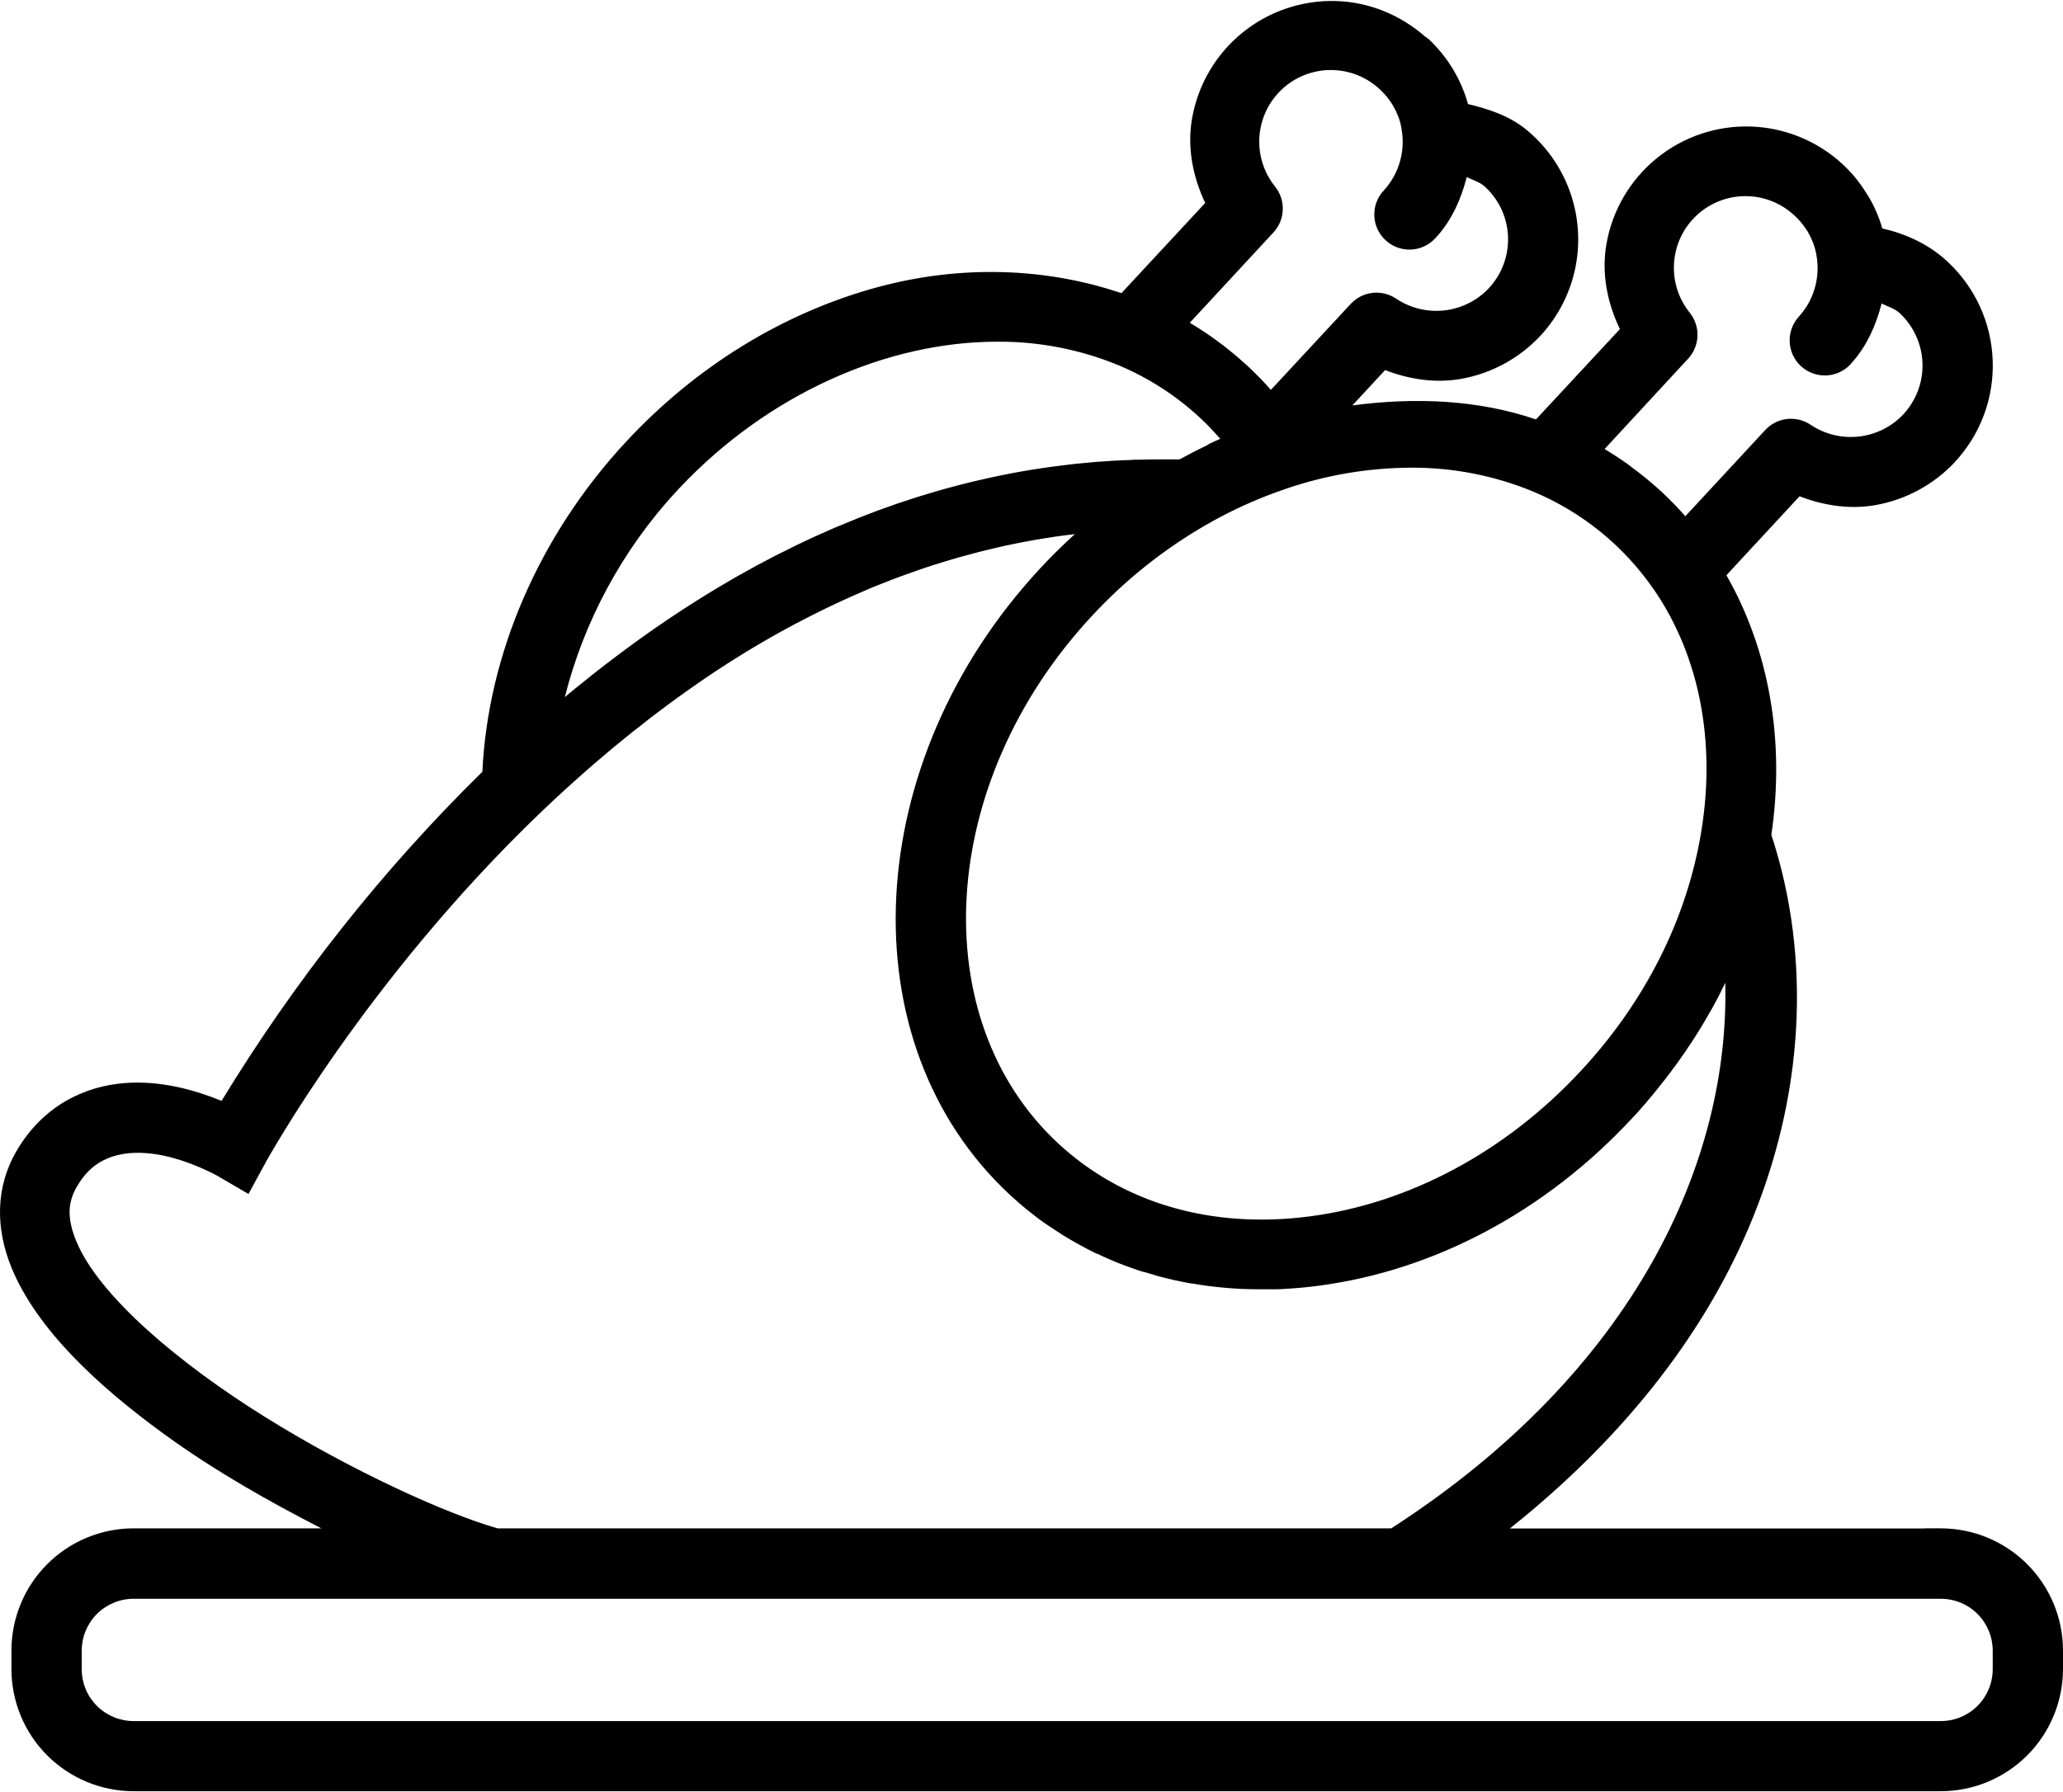 <svg viewBox="0 0 900 782" xmlns="http://www.w3.org/2000/svg">
<path d="M582.901 0.452C568.059 0.004 553.555 4.899 542.026 14.256C530.497 23.613 522.707 36.801 520.091 51.417C517.815 64.138 520.296 76.963 525.783 88.56L489.232 127.92C456.504 116.836 419.454 115.429 383.015 125.259H382.996C341.649 136.489 303.542 159.899 272.806 193.095C235.196 233.689 212.831 285.519 210.439 336.751C166.68 379.708 128.579 427.998 96.665 480.35C84.505 475.419 69.964 471.428 54.625 472.571C36.988 473.885 18.775 482.397 7.19 502.248C-1.72 517.531 -2.255 535.418 5.065 553.231V553.25C15.991 579.703 42.087 604.431 72.494 626.408C94.197 642.094 117.638 655.297 140.201 666.877H58.266C44.14 666.889 30.595 672.503 20.606 682.492C10.617 692.481 5.002 706.044 4.991 720.17V728.301C5.008 742.425 10.617 755.977 20.606 765.961C30.594 775.946 44.143 781.565 58.266 781.576H846.725C860.845 781.56 874.383 775.945 884.367 765.961C894.351 755.978 899.984 742.421 900 728.301V720.17C899.989 706.048 894.37 692.499 884.385 682.51C874.4 672.521 860.848 666.895 846.725 666.877L839.629 666.858V666.932H658.684C705.888 629.372 742.072 584.865 763.016 535.399C787.064 478.753 790.473 418.177 772.772 364.302C778.791 323.261 771.833 283.703 753.166 250.99L785.079 216.545C795.72 220.648 807.141 222.398 818.434 220.352C831.598 217.968 843.656 211.409 852.805 201.651V201.632L852.824 201.613C858.365 195.648 862.686 188.66 865.519 181.027C868.35 173.395 869.635 165.271 869.325 157.134C869.016 148.999 867.113 141.007 863.708 133.611C860.303 126.215 855.478 119.567 849.497 114.041C841.561 106.665 831.668 102.085 821.169 99.665C820.822 98.459 820.441 97.219 819.931 95.84L819.912 95.766L819.672 95.137L819.653 95.082C819.114 93.652 818.497 92.186 817.787 90.703L817.399 89.89L817.38 89.817C816.686 88.407 815.916 86.989 815.071 85.622L815.052 85.585L814.793 85.178L814.479 84.716L814.35 84.513C813.542 83.215 812.726 81.95 811.837 80.706L811.781 80.632L811.375 80.097L811.264 79.949C810.252 78.554 809.177 77.194 808.03 75.902L807.957 75.828L807.698 75.569L807.605 75.458C806.382 74.103 805.164 72.863 803.928 71.707L803.909 71.689H803.89C792.958 61.554 778.728 55.694 763.829 55.205C748.929 54.717 734.36 59.632 722.787 69.028C711.215 78.425 703.416 91.691 700.834 106.374C698.587 119.149 701.124 131.999 706.692 143.609L670.085 183.006C645.09 174.507 617.767 173.22 589.979 176.908L604.263 161.478C614.899 165.578 626.311 167.33 637.599 165.284C650.764 162.899 662.822 156.328 671.97 146.565L671.989 146.546C679.675 138.263 684.949 128.029 687.234 116.962C689.519 105.894 688.718 94.406 684.942 83.755C681.166 73.105 674.562 63.691 665.816 56.536C658.533 50.578 649.536 47.57 640.426 45.411C640.433 45.443 640.398 45.262 640.407 45.301C639.994 43.854 639.534 42.415 639.003 40.94L638.671 40.053L638.634 39.96C638.1 38.598 637.517 37.182 636.841 35.747L636.823 35.729L636.416 34.86L636.397 34.805C635.708 33.404 634.941 31.99 634.107 30.591L634.143 30.628L633.737 29.945L633.644 29.815L633.515 29.612C632.678 28.261 631.816 26.978 630.965 25.787L630.891 25.676L630.466 25.14L630.374 25.011C629.301 23.564 628.225 22.278 627.232 21.149L627.213 21.112L626.825 20.705H626.844C625.574 19.295 624.298 17.999 622.982 16.788L624.497 18.783C623.869 17.556 622.836 16.633 621.726 15.956C610.93 6.498 597.276 0.886 582.901 0.452ZM582.476 14.626C593.91 14.971 604.845 19.41 613.281 27.136C613.287 27.142 613.293 27.149 613.3 27.154L613.374 27.228C614.34 28.117 615.281 29.08 616.293 30.203L616.644 30.591C617.449 31.509 618.253 32.489 619.047 33.566L619.083 33.622L619.472 34.102C620.188 35.109 620.897 36.165 621.56 37.244L621.615 37.355L621.689 37.447L621.911 37.835L621.93 37.854C622.543 38.881 623.127 39.971 623.667 41.069L623.981 41.771C624.497 42.864 624.981 44.006 625.422 45.134L625.663 45.781C626.103 47.006 626.464 48.123 626.771 49.2L626.79 49.255L626.809 49.292V49.311L626.902 49.662C627.097 50.41 627.271 51.091 627.419 51.75L628.491 56.536L633.333 57.22C641.956 58.446 650.078 62.016 656.819 67.531C663.56 73.046 668.673 80.295 671.584 88.504C674.495 96.714 675.101 105.567 673.34 114.098C671.581 122.614 667.514 130.484 661.605 136.864C654.54 144.404 645.238 149.472 635.07 151.314C624.903 153.156 614.414 151.684 605.152 147.101L600.403 144.736L553.393 195.534L548.699 189.011L547.184 187.127L547.11 187.034C546.195 185.871 545.261 184.721 544.301 183.597L544.282 183.578C543.775 182.979 543.232 182.346 542.675 181.711L542.656 181.693C541.618 180.502 540.558 179.357 539.496 178.237L539.44 178.181C539.058 177.768 538.574 177.21 537.962 176.592L537.888 176.518C536.328 174.905 534.702 173.29 533.009 171.732V171.751C521.444 161.037 508.092 152.428 493.557 146.324H493.538H493.519C474.939 138.649 455.025 134.754 434.922 134.905H434.885C381.949 134.916 326.094 159.84 284.855 204.33L282.434 206.954L282.527 207.49C252.742 240.649 233.356 281.367 227.958 322.522L225.519 341.038L240.469 328.084L244.109 324.869H244.128C245.686 323.492 247.219 322.139 248.729 320.84L248.748 320.821C249.941 319.784 251.18 318.726 252.425 317.68L252.518 317.606L252.592 317.532C254.014 316.257 255.439 315.061 256.842 313.947L256.879 313.91L260.704 310.787L260.797 310.714C262.318 309.503 263.78 308.291 265.195 307.166L269.112 304.08L273.529 300.624H273.548C274.798 299.648 275.966 298.765 277.447 297.649V297.668C278.917 296.562 280.359 295.462 281.789 294.416L285.799 291.478L290.142 288.373L294.207 285.546V285.527C295.58 284.561 297.03 283.596 298.513 282.589L298.532 282.57L302.56 279.872L306.94 277.008L310.968 274.439L315.366 271.704L319.246 269.32L319.468 269.191C321.062 268.282 322.657 267.302 323.848 266.604H323.867C325.24 265.798 326.548 264.996 327.803 264.276L327.877 264.239L332.385 261.726L336.395 259.49L336.358 259.527C337.875 258.699 339.429 257.879 341.015 257.05C342.369 256.345 343.604 255.664 344.729 255.092L344.803 255.055C346.655 254.146 348.443 253.236 350.162 252.394H350.181L353.415 250.768L353.507 250.731C356.251 249.406 358.997 248.105 361.749 246.85L361.842 246.813L365.26 245.298H365.297C367.104 244.489 368.691 243.742 370.305 243.08L374.278 241.436H374.297C375.869 240.775 377.437 240.129 378.954 239.533L378.973 239.514L383.02 237.924C384.592 237.31 386.091 236.724 387.547 236.187L387.603 236.168L391.687 234.709L396.251 233.101L400.335 231.752C401.857 231.256 403.552 230.717 404.973 230.255C406.24 229.844 407.594 229.438 409.001 229.017L413.603 227.65L417.723 226.504L422.306 225.303L426.445 224.25L431.047 223.178L435.167 222.254L439.843 221.274L443.926 220.461L448.639 219.611L452.686 218.909L457.453 218.188L461.537 217.616H461.556C463.094 217.396 464.681 217.201 466.286 217.024H466.323L470.296 216.544L475.341 216.063L479.111 215.712C480.829 215.575 482.585 215.47 484.396 215.361C485.97 215.267 487.018 215.121 487.593 215.121H487.796H487.981C490.075 215.008 491.964 214.881 493.654 214.881H494.042L494.411 214.825C494.9 214.772 495.633 214.769 496.647 214.769H496.795H496.961C499.767 214.651 502.678 214.64 505.702 214.64H512.687H514.609H518.194L520.799 213.254L520.836 213.217C522.356 212.37 523.9 211.554 525.493 210.722L525.512 210.703L526.75 210.057L526.824 210.02C528.764 209.024 530.698 208.059 532.608 207.155L532.959 206.989L534.289 206.176C535.734 205.491 537.199 204.816 538.706 204.162L540.369 203.441L540.425 203.422C542.469 202.551 544.442 201.709 546.393 200.946L554.912 197.62L554.506 197.065L573.834 192.538C607.534 184.659 641.011 186.352 670.147 197.324L674.6 199.006L723.643 146.23L720.908 141.647C714.993 131.793 712.819 120.149 714.81 108.829C716.8 97.51 722.815 87.284 731.737 80.038C740.66 72.794 751.886 69.018 763.373 69.394C774.861 69.771 785.823 74.276 794.251 82.09C795.221 82.997 796.171 83.954 797.152 85.046L797.208 85.102L797.541 85.471C798.359 86.403 799.142 87.381 799.869 88.391L799.906 88.446L800.294 88.964C800.988 89.934 801.694 90.997 802.438 92.198L802.494 92.29L802.845 92.826L802.974 93.048L802.993 93.066C803.553 93.97 804.125 95 804.656 96.078L804.989 96.799V96.836C805.51 97.925 805.99 99.019 806.393 100.088L806.596 100.679L806.615 100.698C807.016 101.779 807.278 102.67 807.539 103.581V103.932L807.78 104.837C807.957 105.497 808.101 106.089 808.205 106.593L809.221 111.49L814.173 112.192C823.784 113.555 832.748 117.835 839.859 124.444V124.463C844.468 128.721 848.193 133.841 850.817 139.541C853.441 145.241 854.921 151.399 855.16 157.669C855.398 163.94 854.386 170.19 852.203 176.074H852.222C850.038 181.958 846.699 187.368 842.428 191.966C835.365 199.483 826.079 204.541 815.929 206.38H815.91C805.742 208.222 795.255 206.747 785.993 202.167L781.262 199.82L735.786 248.863L738.631 253.464C757.749 284.293 764.934 323.049 758.644 363.728L758.367 365.428L758.94 367.073C776.082 417.802 773.027 475.516 749.959 529.854C727.813 582.158 688.263 629.645 634.632 668.261L616.781 681.122H846.992C857.258 681.21 867.096 685.276 874.359 692.542C881.69 699.875 885.808 709.799 885.816 720.168V728.299C885.799 738.658 881.667 748.599 874.341 755.925C867.015 763.251 857.093 767.365 846.733 767.382H58.284H58.266C47.903 767.371 37.969 763.253 30.64 755.927C23.31 748.6 19.2 738.664 19.183 728.301V720.17C19.191 709.798 23.306 699.86 30.64 692.526C37.969 685.196 47.9 681.082 58.266 681.069H202.993L172.798 667.505C144.448 654.767 110.173 636.118 80.81 614.896C61.144 600.681 45.856 585.345 33.818 570.121V569.493C51.22 591.489 79.111 612.297 108.492 630.566C147.734 654.966 189.465 674.018 214.006 680.828L214.93 681.087H611.304L613.059 679.978C738.832 599.662 779.163 486.484 764.161 397.934L759.431 369.939L750.431 396.881C749.751 398.922 749.036 400.97 748.288 403.034C748.074 403.591 747.887 404.073 747.734 404.457L747.697 404.55L747.678 404.624C747.058 406.3 746.391 407.98 745.7 409.65L745.664 409.743L745.645 409.817C745.427 410.384 745.159 411.011 744.869 411.702C744.098 413.493 743.353 415.225 742.577 416.913L742.521 417.023L742.466 417.153C742.346 417.439 742.165 417.839 741.948 418.335C740.99 420.417 739.972 422.509 738.936 424.581L738.862 424.729L738.806 424.877C738.593 425.357 738.393 425.769 738.141 426.245L738.048 426.392L737.993 426.54C737.36 427.879 736.48 429.419 735.553 431.142H735.572L734.482 433.156C733.479 434.915 732.494 436.636 731.489 438.311L731.433 438.404L731.377 438.497C731.187 438.837 731.062 439.068 730.97 439.217L730.933 439.254L730.915 439.291C729.696 441.329 728.426 443.359 727.108 445.426V445.445L727.089 445.482C726.819 445.914 726.455 446.432 726.036 447.071C725.017 448.626 724.016 450.123 723.005 451.58L723.061 451.524L721.767 453.354L721.748 453.373C720.433 455.247 719.158 457.062 717.886 458.713L717.813 458.787L717.369 459.397C715.95 461.293 714.474 463.186 712.953 465.07V465.089L711.567 466.789L711.548 466.826C710.455 468.208 709.297 469.589 708.111 470.965L708.092 470.984L706.632 472.702C704.909 474.686 703.376 476.513 701.883 478.006L701.772 478.098L701.679 478.209C666.252 516.451 620.59 540.81 573.288 546.969H573.251H573.214C571.542 547.204 569.825 547.402 568.058 547.579L566.487 547.727L562.607 548.041L560.981 548.152C559.316 548.264 557.855 548.374 556.638 548.374H556.028H550.596H549.487C547.373 548.374 545.293 548.33 543.259 548.245H543.112H542.834C540.759 548.159 538.666 548.029 536.552 547.856H536.496L535.368 547.746H535.35C533.295 547.553 531.279 547.347 529.325 547.099L529.215 547.08L528.291 546.951H528.272C526.229 546.671 524.181 546.354 522.192 546.008L521.601 545.915H521.398C519.57 545.596 517.731 545.224 515.872 544.807L514.764 544.566L514.708 544.548C512.776 544.103 510.898 543.653 509.072 543.162L508.942 543.125L508.055 542.866H508.036C506.058 542.301 504.116 541.722 502.179 541.111L501.144 540.778H501.014C499.44 540.256 497.875 539.72 496.302 539.133L495.304 538.764L495.231 538.727C493.32 537.988 491.466 537.267 489.946 536.583L489.89 536.564L488.874 536.121H488.837C487.01 535.345 485.179 534.511 483.589 533.7L482.073 532.924H481.981C480.643 532.244 479.285 531.566 478.082 530.891L478.045 530.872L477.065 530.337L477.028 530.318C475.421 529.424 473.837 528.468 472.058 527.416L471.947 527.343L471.189 526.881L471.115 526.844C469.472 525.798 467.825 524.694 465.985 523.499L465.948 523.462L465.911 523.443C464.446 522.512 462.892 521.386 461.255 520.154L460.368 519.488L460.312 519.433C458.771 518.25 457.264 517.055 455.803 515.829L454.971 515.127L454.916 515.09C453.368 513.767 451.846 512.419 450.37 511.062C385.304 450.724 390.419 337.238 463.934 257.938H463.915C466.075 255.616 468.334 253.298 470.66 250.971L472.951 248.735C474.58 247.161 476.187 245.639 477.793 244.171L477.7 244.227L480.472 241.769H480.491C481.979 240.432 483.517 239.098 485.074 237.796L485.111 237.759C485.141 237.734 485.173 237.711 485.204 237.685C486.3 236.804 487.175 236.036 487.902 235.45H487.92C489.687 234.019 491.455 232.612 493.242 231.218C494.005 230.657 494.629 230.153 494.979 229.887L511.814 217.137H488.937L484.779 217.377C483.156 217.47 481.509 217.579 479.882 217.71H479.863L475.89 218.061L471.049 218.523L467.057 218.985C465.409 219.172 463.775 219.39 462.142 219.613L462.161 219.594L458.206 220.13L453.328 220.888L449.41 221.553L444.513 222.44L440.633 223.198L435.662 224.232L431.966 225.064H431.947C430.262 225.453 428.536 225.852 426.829 226.284H426.884L423.189 227.189L418.052 228.575L414.485 229.536L409.108 231.125L405.837 232.123C403.835 232.715 401.818 233.376 399.961 234.008L397.17 234.932H397.151C394.789 235.725 392.477 236.572 390.222 237.389L388.503 237.999L388.484 238.018C385.601 239.083 382.688 240.189 379.762 241.363L379.485 241.474C376.684 242.546 373.888 243.707 371.096 244.948L368.693 246.001C366.61 246.876 364.588 247.791 362.632 248.681L362.613 248.699L359.528 250.121L354.114 252.671L350.714 254.371L345.595 256.94L342.084 258.769L342.324 258.659C340.474 259.542 338.838 260.471 337.335 261.301C337.27 261.333 337.232 261.362 337.168 261.394C337.147 261.406 337.116 261.418 337.095 261.431C335.726 262.125 334.513 262.821 333.454 263.408L333.491 263.371C331.827 264.279 330.191 265.225 328.594 266.143C327.301 266.868 326.07 267.595 324.898 268.286L324.843 268.305L324.806 268.324C323.38 269.193 321.843 270.072 320.149 271.096H320.112L316.453 273.35L311.76 276.27L308.064 278.654L303.407 281.703L299.711 284.179L295.092 287.358L291.433 289.945C289.889 291.029 288.326 292.15 286.776 293.289L283.136 295.95L278.553 299.387L274.857 302.178L270.274 305.818L266.653 308.645L266.616 308.664C265.022 309.938 263.473 311.224 261.959 312.452H261.94L258.411 315.354L253.643 319.382L250.261 322.246L245.291 326.589L242.149 329.361V329.38C240.298 331.027 238.472 332.684 236.661 334.332L236.642 334.351L234.036 336.735C231.335 339.228 228.637 341.764 225.961 344.329C187.113 381.557 156.67 420.278 135.839 449.826C115.009 479.374 104.143 499.101 103.464 500.347L102.91 501.345L101.986 500.809V500.79C100.345 499.838 87.528 492.521 71.108 489.777C62.897 488.405 53.742 488.203 44.794 491.126C35.845 494.048 27.291 500.333 21.307 510.602C21.104 510.95 21.183 511.378 20.993 511.73L19.867 508.993C29.166 493.45 41.707 487.767 55.679 486.726C69.824 485.672 85.193 490.001 96.443 495.226L102.246 497.905L105.516 492.436C137.848 438.451 177.04 388.877 222.1 344.955L224.151 342.959L224.244 340.095C225.777 291.762 247.102 241.713 283.21 202.741H283.229C312.253 171.395 348.05 149.452 386.711 138.952C422.315 129.347 458.586 130.635 489.343 142.186L493.797 143.867L542.692 91.221L539.994 86.656C534.158 76.808 532.045 65.199 534.062 53.93C536.078 42.661 542.082 32.483 550.97 25.27C559.858 18.055 571.033 14.28 582.476 14.626V14.626ZM580.776 16.363C569.266 16.32 558.156 20.644 549.713 28.466C541.271 36.289 536.116 47.033 535.281 58.513C534.446 69.985 537.994 81.337 545.204 90.297C545.373 90.508 545.455 90.764 545.445 91.036C545.434 91.307 545.317 91.556 545.13 91.757V91.775L496.272 144.533L504.902 149.134L506.306 149.91C507.508 150.574 508.67 151.211 509.78 151.85L511.406 152.793C512.574 153.479 513.686 154.16 514.788 154.862L516.082 155.675C517.582 156.648 519.041 157.635 520.48 158.65L520.553 158.706L520.646 158.762C520.668 158.776 520.926 158.984 521.385 159.316L521.422 159.335L521.459 159.354C522.588 160.151 523.719 161.005 524.841 161.867L526.301 163.013C527.297 163.786 528.276 164.578 529.22 165.378L529.257 165.397L530.643 166.543C531.984 167.698 533.325 168.883 534.616 170.073C536.231 171.587 537.823 173.187 539.439 174.822C539.898 175.311 540.341 175.747 540.64 176.06C542.056 177.545 543.44 179.079 544.798 180.642L544.817 180.661L544.854 180.68C545.189 181.059 545.222 181.117 544.983 180.81L545.094 180.958L545.205 181.087C546.395 182.471 547.545 183.842 548.642 185.226L553.779 191.712L599.681 142.263C599.867 142.062 600.11 141.924 600.383 141.893C600.657 141.862 600.933 141.943 601.159 142.096H601.178L601.197 142.115C610.196 148.146 621.037 150.777 631.798 149.544C642.56 148.311 652.541 143.28 659.941 135.37H659.96V135.351C664.023 130.978 667.178 125.853 669.255 120.254C671.333 114.657 672.29 108.703 672.064 102.736C671.837 96.767 670.435 90.899 667.941 85.474C665.451 80.057 661.928 75.186 657.556 71.134C651.748 65.719 644.614 61.919 636.878 60.121L628.969 58.291L628.212 66.367C627.79 70.828 624.632 74.292 623.019 78.415C625.044 73.209 626.12 67.632 626.124 61.95V61.932C626.126 60.441 626.066 58.94 625.92 57.46C625.834 56.587 625.708 55.783 625.588 54.984V54.3L625.458 53.635C625.27 52.67 625.027 51.651 624.756 50.567L624.719 50.382L624.627 49.939L624.59 49.809C624.271 48.601 623.907 47.564 623.536 46.557L623.517 46.502L623.24 45.726L623.166 45.541C622.858 44.784 622.446 43.771 621.929 42.695L621.855 42.529L621.615 42.011L621.559 41.882C621.072 40.906 620.53 39.861 619.859 38.759L619.582 38.279L619.564 38.26C618.882 37.127 618.212 36.157 617.623 35.322L617.475 35.119L616.995 34.528L617.198 34.805C616.432 33.77 615.647 32.773 614.778 31.811L614.741 31.774L614.537 31.552L614.464 31.478C613.555 30.473 612.651 29.545 611.71 28.67C603.328 20.804 592.273 16.404 580.776 16.363H580.776ZM580.721 30.555C588.64 30.583 596.256 33.612 602.027 39.036L602.046 39.055C602.673 39.639 603.289 40.276 603.986 41.05L604.042 41.087L604.3 41.383C604.757 41.893 605.244 42.502 605.797 43.249L605.89 43.379L606.112 43.656C606.595 44.344 607.033 44.958 607.405 45.578V45.596L607.738 46.132C608.042 46.633 608.377 47.27 608.736 47.98L609.05 48.645L609.087 48.738C609.38 49.335 609.697 50.095 610.011 50.863C610.016 50.877 610.024 50.886 610.03 50.9L610.141 51.233L610.177 51.325C610.512 52.228 610.69 52.781 610.861 53.431L610.935 53.764L610.954 53.857C611.14 54.591 611.272 55.199 611.397 55.797V56L611.49 56.554C611.62 57.369 611.714 58.131 611.786 58.864C611.886 59.881 611.936 60.893 611.934 61.913V61.932C611.931 69.809 608.962 77.396 603.618 83.183C602.261 84.647 601.194 86.371 600.495 88.246C599.791 90.136 599.479 92.149 599.553 94.159C599.628 96.173 600.095 98.148 600.939 99.98C601.781 101.81 602.986 103.454 604.468 104.821C605.942 106.186 607.658 107.247 609.531 107.944C611.417 108.645 613.431 108.981 615.445 108.905C617.454 108.829 619.433 108.361 621.266 107.519C623.093 106.68 624.738 105.485 626.107 104.008L626.126 103.989L627.179 102.825L627.235 102.769C633.635 95.465 637.471 86.58 639.893 77.268C642.62 78.611 645.634 79.428 647.876 81.519H647.895V81.537C650.907 84.326 653.35 87.675 655.065 91.405C656.779 95.134 657.737 99.166 657.892 103.268C658.047 107.37 657.38 111.467 655.952 115.316C654.527 119.156 652.362 122.68 649.577 125.683C649.573 125.687 649.562 125.679 649.558 125.683C649.554 125.687 649.561 125.697 649.558 125.702C644.458 131.144 637.602 134.591 630.192 135.44C622.786 136.289 615.323 134.481 609.126 130.34L609.089 130.321C606.063 128.279 602.403 127.378 598.778 127.79C595.137 128.203 591.772 129.908 589.279 132.594L554.425 170.126C553.261 168.815 552.097 167.504 550.896 166.245C550.405 165.733 550.002 165.32 549.713 165.007L549.62 164.915L549.547 164.841C547.843 163.118 546.093 161.384 544.28 159.685L544.261 159.666L544.224 159.647C542.761 158.299 541.274 156.971 539.79 155.694L539.734 155.657L538.404 154.548L538.33 154.492C537.252 153.58 536.144 152.683 535.022 151.813L535.003 151.794L533.525 150.63L533.506 150.611C532.297 149.681 531.026 148.746 529.718 147.821L529.644 147.765C529.47 147.636 529.12 147.375 528.665 147.063L528.498 146.952C526.931 145.849 525.344 144.782 523.732 143.738L523.713 143.719L522.401 142.869V142.888C521.281 142.175 520.178 141.502 519.056 140.837L555.553 101.421C558.044 98.735 559.482 95.237 559.618 91.572C559.754 87.91 558.579 84.311 556.292 81.445L556.273 81.427C551.304 75.259 548.861 67.428 549.436 59.529C550.011 51.631 553.549 44.253 559.359 38.87C565.168 33.488 572.801 30.525 580.721 30.555H580.721ZM761.703 71.393C750.181 71.334 739.077 75.668 730.622 83.497C722.166 91.325 717 102.07 716.171 113.562C715.344 125.054 718.903 136.442 726.15 145.401L726.113 145.364C726.286 145.582 726.382 145.828 726.372 146.103C726.361 146.38 726.247 146.638 726.057 146.843V146.862H726.039L677.328 199.582L685.884 204.257L687.288 205.015H687.307C688.53 205.67 689.695 206.319 690.837 206.974L692.352 207.861C693.488 208.57 694.646 209.3 695.789 210.023L696.972 210.762C698.493 211.748 699.976 212.741 701.407 213.755L702.183 214.328C703.477 215.362 704.693 216.229 705.712 217.008L707.172 218.135L707.246 218.191C707.982 218.731 708.937 219.564 710.11 220.538L711.404 221.628C712.794 222.828 714.143 224.004 715.413 225.176C717.026 226.688 718.617 228.253 720.199 229.869L721.456 231.181C722.86 232.654 724.241 234.163 725.614 235.727L725.633 235.764L726.113 236.282C727.28 237.62 728.379 238.957 729.421 240.291L734.558 246.87L780.497 197.273H780.516C780.694 197.08 780.934 196.956 781.199 196.921C781.471 196.89 781.753 196.955 781.976 197.106L781.994 197.125L782.013 197.144C791.015 203.171 801.87 205.806 812.633 204.573C823.395 203.34 833.371 198.325 840.776 190.418L840.795 190.399L840.814 190.38C846.21 184.549 849.979 177.409 851.754 169.665C853.528 161.921 853.241 153.851 850.922 146.252C848.603 138.654 844.336 131.784 838.541 126.35C832.745 120.916 825.633 117.106 817.9 115.281L809.954 113.397L809.197 121.527C808.778 126.008 805.63 129.493 804.004 133.631C802.022 138.677 801.29 144.259 797.684 148.396L797.629 148.452L797.573 148.507C797.402 148.712 797.151 149.013 796.889 149.302C796.885 149.306 796.875 149.298 796.87 149.302C796.661 149.504 796.403 149.629 796.112 149.635H796.093C795.796 149.64 795.518 149.543 795.299 149.339V149.32C795.082 149.119 794.965 148.862 794.948 148.562C794.931 148.265 795.013 147.975 795.206 147.749L795.022 147.952C798.911 143.746 801.95 138.876 804.002 133.631C806.055 128.387 807.126 122.766 807.125 117.037C807.125 115.538 807.041 114.105 806.922 112.732V112.695C806.851 111.836 806.724 110.993 806.589 110.145V109.498L806.479 108.851C806.28 107.77 806.005 106.665 805.684 105.488L805.665 105.377L805.554 104.934C805.227 103.651 804.85 102.6 804.501 101.607L804.445 101.459L804.279 101.016L804.205 100.83V100.811C803.822 99.812 803.374 98.79 802.893 97.743V97.707L802.56 97.023L802.524 96.949C802.021 95.946 801.472 94.935 800.897 93.956L800.879 93.919L800.583 93.42L800.509 93.29C799.825 92.246 799.2 91.299 798.44 90.278L798.403 90.223L798.126 89.89L798.015 89.743C797.283 88.761 796.53 87.812 795.705 86.897L795.668 86.86L795.502 86.675L795.391 86.564C794.52 85.594 793.599 84.658 792.637 83.774C784.268 75.889 773.204 71.451 761.704 71.393H761.703ZM622.927 78.618C620.922 83.673 620.18 89.279 616.552 93.42L615.665 94.381C615.569 94.476 615.454 94.565 615.332 94.621C615.2 94.682 615.057 94.708 614.907 94.713C614.76 94.719 614.622 94.692 614.482 94.639C614.339 94.586 614.2 94.516 614.094 94.418V94.399H614.075C613.968 94.3 613.896 94.182 613.835 94.048C613.773 93.915 613.729 93.77 613.724 93.623C613.718 93.472 613.747 93.334 613.798 93.198C613.848 93.063 613.918 92.938 614.019 92.829L614.038 92.81H614.057C617.907 88.641 620.879 83.808 622.927 78.618L622.927 78.618ZM761.63 85.585H761.649C769.576 85.625 777.174 88.677 782.936 94.122L782.973 94.159L783.01 94.196C783.671 94.802 784.298 95.447 784.895 96.118L784.951 96.174L785.247 96.469C785.703 96.981 786.174 97.592 786.725 98.336L786.781 98.409L787.058 98.761C787.458 99.298 787.937 100.014 788.629 101.07L788.702 101.2C789.095 101.872 789.472 102.592 789.83 103.306L790.013 103.713C790.355 104.459 790.693 105.226 790.956 105.912L791.049 106.189L791.196 106.558L791.215 106.595C791.48 107.356 791.682 107.953 791.807 108.443V108.462L791.973 109.09V109.146C792.166 109.848 792.286 110.406 792.398 110.957V111.216L792.509 111.863C792.633 112.536 792.731 113.198 792.786 113.877V113.896V113.915C792.883 115.029 792.934 116.086 792.934 117.038C792.935 124.928 789.975 132.514 784.618 138.307L784.526 138.418L784.433 138.529C781.858 141.538 780.545 145.424 780.774 149.376C781.003 153.328 782.746 157.05 785.653 159.742C788.557 162.434 792.41 163.9 796.37 163.826C800.331 163.754 804.099 162.151 806.903 159.354L807.033 159.225L807.144 159.114C807.492 158.733 807.912 158.263 808.363 157.728V157.709C814.679 150.459 818.476 141.649 820.873 132.43C823.593 133.781 826.603 134.604 828.838 136.699C832.824 140.436 835.761 145.164 837.357 150.392C838.951 155.618 839.15 161.161 837.93 166.487C836.711 171.806 834.111 176.727 830.409 180.734C825.304 186.176 818.438 189.623 811.024 190.472C803.601 191.323 796.111 189.511 789.903 185.354L789.959 185.391C786.925 183.323 783.254 182.408 779.61 182.822H779.591C775.949 183.238 772.585 184.949 770.093 187.645L735.242 225.25C734.081 223.948 732.923 222.637 731.712 221.368L730.382 219.982L730.345 219.945C728.643 218.206 726.893 216.471 725.078 214.771L725.059 214.752L725.041 214.733C723.553 213.362 722.058 212.066 720.587 210.797L720.55 210.76L719.183 209.615C718.257 208.846 717.138 207.868 715.783 206.861L715.635 206.75L714.341 205.734H714.324C712.955 204.688 711.778 203.849 710.868 203.11L710.739 202.999L709.648 202.205L709.612 202.168C707.943 200.984 706.286 199.889 704.641 198.823L704.604 198.804L703.384 198.028L703.365 198.009C702.197 197.27 701.08 196.582 700.021 195.921L736.461 156.505C738.956 153.82 740.402 150.321 740.545 146.656C740.688 142.989 739.5 139.4 737.219 136.53L737.2 136.493L737.181 136.474C732.197 130.313 729.757 122.485 730.326 114.578C730.896 106.671 734.432 99.286 740.25 93.9C746.066 88.515 753.704 85.544 761.63 85.585ZM434.922 149.097H434.959H434.978C453.197 148.956 471.266 152.469 488.105 159.427C501.096 164.887 513.042 172.596 523.381 182.174C524.849 183.525 526.317 184.966 527.742 186.443L527.779 186.499L527.835 186.536C528.161 186.862 528.56 187.313 529.091 187.885L529.128 187.921L529.147 187.94C530.126 188.971 531.079 190.016 531.975 191.045L531.993 191.064C532.107 191.194 532.229 191.337 532.345 191.47C530.853 192.125 529.363 192.791 527.873 193.503L527.54 193.669L526.136 194.519C524.155 195.463 522.182 196.452 520.259 197.439L520.222 197.458L518.892 198.16C517.457 198.91 516.036 199.663 514.605 200.451H512.681H505.696C502.768 200.451 499.741 200.458 496.642 200.581C495.627 200.581 494.376 200.565 492.872 200.729C490.973 200.758 489.19 200.842 487.587 200.932C487.417 200.932 487.379 200.947 487.217 200.951C485.621 200.981 484.334 201.145 483.559 201.191H483.54C481.729 201.3 479.881 201.408 477.978 201.561H477.922L474.004 201.93L468.756 202.429L464.635 202.928H464.728C463.038 203.114 461.294 203.323 459.535 203.575L459.554 203.556L455.397 204.147L450.426 204.905L446.176 205.625L441.26 206.512L436.992 207.362L432.15 208.379L427.881 209.34L423.077 210.467L418.753 211.557L414.004 212.814L409.68 214.015L404.968 215.419H404.949C403.575 215.831 402.123 216.258 400.606 216.75H400.587C399.222 217.193 397.517 217.748 395.931 218.265L391.662 219.669L386.913 221.351L382.718 222.848H382.699C381.021 223.466 379.418 224.104 377.858 224.714L373.775 226.302V226.321C372.075 226.989 370.413 227.678 368.804 228.354L364.887 229.961C362.886 230.782 361.158 231.599 359.491 232.345L355.98 233.879L355.943 233.898C353.033 235.224 350.136 236.601 347.24 238L347.203 238.019L343.858 239.682C341.998 240.594 340.207 241.515 338.481 242.361L338.425 242.38L338.388 242.399C336.959 243.124 335.643 243.848 334.452 244.469C332.855 245.303 331.22 246.147 329.555 247.056L329.536 247.075L325.489 249.329L320.832 251.916L320.814 251.935C319.372 252.762 317.994 253.582 316.674 254.356C315.207 255.216 313.59 256.208 312.258 256.962L312.147 257.035L307.915 259.622L303.406 262.431L299.23 265.092L294.721 268.049L290.563 270.821V270.84C289.12 271.82 287.59 272.832 286.036 273.926L281.971 276.771L277.48 279.987L273.397 282.98C271.864 284.101 270.364 285.228 268.906 286.325C267.454 287.419 266.199 288.359 264.804 289.448L260.332 292.903L256.377 296.045V296.064C254.82 297.302 253.316 298.535 251.869 299.686L251.813 299.705L247.914 302.92C247.41 303.321 246.919 303.78 246.417 304.195C254.493 271.904 271.037 240.298 295.294 214.184L296.532 212.854C335.102 171.916 386.95 149.101 434.921 149.101L434.922 149.097ZM615.313 189.88C595.452 189.982 575.746 193.29 556.938 199.674C553.693 200.757 550.454 201.905 547.219 203.185H547.255C537.508 207.003 528.052 211.539 518.983 216.767C499.168 228.204 481.202 242.582 465.689 259.398C394.004 336.732 386.802 448.873 452.015 509.325C483.368 538.386 526.685 550.887 573.181 544.823H573.2C620.275 538.666 665.304 514.429 700.206 476.765C730.022 444.617 749.418 406.108 756.142 365.374C763.209 322.664 755.287 281.424 733.376 249.456C719.727 229.509 700.637 214.183 678.77 204.035V203.222L674.409 201.429L674.391 201.41C655.664 193.661 635.579 189.741 615.313 189.879L615.313 189.88ZM615.387 204.072H615.406C633.7 203.947 651.822 207.473 668.736 214.438L668.94 214.531C690.291 223.466 708.589 238.375 721.66 257.476H721.679C741.274 286.065 748.703 323.468 742.154 363.046C735.91 400.871 717.865 436.862 689.803 467.12C656.976 502.544 614.826 525.075 571.353 530.761C528.426 536.359 489.743 524.95 461.662 498.922C403.299 444.819 408.709 341.728 476.094 269.044L476.113 269.025C490.654 253.262 507.505 239.795 526.08 229.074C534.536 224.199 543.343 219.957 552.431 216.397H552.45C555.43 215.218 558.423 214.142 561.467 213.126L561.486 213.107H561.505C578.867 207.214 597.055 204.166 615.39 204.071L615.387 204.072ZM468.923 233.065L468.239 233.657L468.203 233.693C466.441 235.304 464.752 236.921 463.084 238.535L460.737 240.808L460.7 240.845C458.225 243.319 455.836 245.795 453.53 248.273V248.292C375.622 332.33 368.922 454.927 440.743 521.503L440.762 521.522C442.421 523.048 444.095 524.505 445.751 525.92L445.788 525.957L446.693 526.715C448.363 528.116 450.043 529.443 451.738 530.743L451.757 530.762L452.737 531.501C454.461 532.8 456.312 534.163 458.317 535.437C460.051 536.565 461.748 537.701 463.602 538.874L463.639 538.911L464.674 539.54L464.73 539.577C466.509 540.627 468.252 541.664 470.181 542.736L470.218 542.755L471.234 543.31C473.189 544.402 475.181 545.413 477.074 546.359L478.57 547.116H478.829C480.325 547.831 481.837 548.545 483.3 549.166L484.205 549.572C486.254 550.49 488.322 551.27 490.193 551.993L490.229 552.012L491.338 552.419C493.416 553.193 495.528 553.946 497.676 554.636L498.748 554.969H499.025C500.736 555.498 502.453 556.015 504.163 556.503H504.107L505.179 556.817L505.252 556.836C507.387 557.412 509.495 557.906 511.591 558.388L511.61 558.407L512.774 558.665C514.96 559.156 517.205 559.607 519.5 559.996L520.073 560.107H520.498C522.428 560.434 524.358 560.746 526.3 561.012L527.372 561.16H527.428C529.671 561.448 531.888 561.678 534.062 561.881L535.318 561.992H535.355C537.641 562.179 539.942 562.34 542.266 562.435H542.414H542.969C545.147 562.522 547.321 562.564 549.492 562.564H550.6H556.033H556.643C558.606 562.564 560.372 562.411 561.928 562.306L563.647 562.195L567.767 561.862L569.486 561.696C571.317 561.512 573.198 561.299 575.122 561.031C625.927 554.415 674.43 528.424 711.922 488.039L711.995 487.946C714.067 485.864 715.793 483.798 717.391 481.959L717.428 481.94L718.869 480.24L718.888 480.203C720.176 478.709 721.435 477.199 722.64 475.676L722.677 475.62L723.989 473.994C725.63 471.961 727.247 469.896 728.812 467.803L728.848 467.766L729.126 467.36L729.255 467.194C730.722 465.279 732.086 463.359 733.376 461.521L733.339 461.539L734.651 459.71L734.67 459.673C735.795 458.051 736.876 456.446 737.922 454.85C738.253 454.345 738.648 453.757 739.086 453.058L739.123 453.002C740.457 450.91 741.768 448.802 743.059 446.645L743.096 446.571C743.329 446.188 743.519 445.88 743.669 445.61L743.78 445.407C744.873 443.579 745.889 441.776 746.884 440.03L746.94 439.974L748.067 437.886V437.867C748.867 436.381 749.794 434.722 750.673 432.896L750.784 432.674C751.064 432.139 751.35 431.556 751.634 430.937L751.782 430.642C752.082 430.038 752.352 429.403 752.65 428.794C754.625 506.026 713.986 597.856 606.925 666.895H217.148C195.165 660.691 153.911 642.093 115.994 618.517C77.819 594.78 43.069 565.302 33.301 541.626C33.298 541.619 33.304 541.615 33.301 541.607C33.298 541.6 33.285 541.596 33.282 541.588C29.185 531.582 29.495 524.714 33.559 517.75C37.943 510.227 43.204 506.568 49.193 504.612C55.181 502.656 62.089 502.644 68.78 503.762C82.155 505.997 94.434 512.824 94.836 513.057L108.399 520.984L115.939 507.144V507.125C115.701 507.562 127.01 486.977 147.445 457.989C167.886 428.994 197.821 390.969 235.793 354.581V354.562C238.395 352.07 241.003 349.614 243.628 347.191L243.665 347.172L246.215 344.825L246.234 344.806C248.038 343.164 249.81 341.553 251.574 339.983L254.66 337.249L259.52 332.998L262.828 330.208L267.485 326.254L270.903 323.463L270.922 323.444C272.453 322.202 273.94 320.986 275.394 319.822L275.468 319.749L279.053 316.977L283.562 313.392L287.11 310.712L291.582 307.349L295.167 304.725L295.185 304.706C296.634 303.641 298.11 302.595 299.602 301.546H299.621L303.206 299.015L307.696 295.91L311.263 293.508L315.79 290.552L319.356 288.26L323.921 285.414L327.487 283.234C328.88 282.392 330.422 281.523 332.107 280.499L332.2 280.443C333.359 279.759 334.493 279.104 335.6 278.484L335.619 278.465L335.655 278.429C337.21 277.535 338.772 276.672 340.294 275.842L340.313 275.823L340.332 275.804C341.557 275.125 342.644 274.518 343.695 273.993L343.806 273.937L343.935 273.863C345.6 272.947 347.123 272.092 348.444 271.461L348.555 271.405L352.084 269.557L357.037 267.062L360.307 265.455L365.537 262.979L368.512 261.593L368.568 261.574C370.539 260.678 372.455 259.813 374.296 259.042L374.352 259.005L376.847 257.915L376.866 257.896C379.466 256.743 382.064 255.677 384.659 254.686L384.715 254.667L385.029 254.537H385.048C387.796 253.434 390.574 252.371 393.364 251.34L393.401 251.322L395.064 250.73C397.293 249.922 399.502 249.128 401.661 248.402L401.68 248.383L404.507 247.44H404.526C406.267 246.848 408.145 246.246 409.922 245.722L409.959 245.703L413.211 244.705L418.367 243.19L421.748 242.266L426.719 240.935L430.285 240.048H430.322C431.899 239.65 433.491 239.272 435.09 238.903L435.127 238.884L438.656 238.089L443.424 237.11L447.12 236.389L451.85 235.521L455.583 234.911L460.258 234.172L464.065 233.654C465.615 233.443 467.134 233.255 468.666 233.081H468.685L468.923 233.065ZM19.626 509.233V516.588C16.453 525.229 16.229 534.608 19.626 544.306C19.628 544.312 19.624 544.318 19.626 544.325C19.942 545.224 19.794 546.086 20.162 546.986C20.167 546.998 20.157 547.01 20.162 547.023L23.747 555.763C22.285 553.15 19.241 550.393 18.185 547.835C12.14 533.125 12.724 520.954 19.46 509.399C19.507 509.319 19.579 509.312 19.626 509.233H19.626ZM58.266 683.415C48.511 683.427 39.145 687.308 32.248 694.207C25.35 701.105 21.468 710.452 21.456 720.207V720.226V728.357C21.468 738.111 25.35 747.478 32.248 754.375C39.145 761.274 48.511 765.155 58.266 765.167H846.725C856.48 765.155 865.846 761.274 872.744 754.375C879.641 747.478 883.524 738.112 883.535 728.357V720.226V720.207C883.524 710.452 879.641 701.104 872.744 694.207C865.846 687.308 856.48 683.427 846.725 683.415H58.266ZM58.266 697.607H846.725C852.721 697.62 858.47 700.001 862.709 704.241C866.954 708.485 869.336 714.224 869.343 720.225V728.338C869.336 734.339 866.954 740.096 862.709 744.34C858.47 748.581 852.721 750.963 846.725 750.974H58.284H58.266C52.27 750.963 46.522 748.581 42.282 744.34C38.041 740.101 35.66 734.352 35.648 728.356V720.225C35.655 714.223 38.037 708.485 42.282 704.241C46.522 700.001 52.27 697.619 58.266 697.607ZM846.72 674.026H638.77C693.298 634.764 733.754 586.304 756.481 532.628C780.168 476.833 783.391 417.325 765.645 364.808C772.164 322.649 764.758 282.139 744.656 249.723L782.848 208.524C793.475 213.779 805.511 215.475 817.176 213.362C828.842 211.249 839.517 205.438 847.625 196.79C852.532 191.508 856.349 185.311 858.857 178.553C861.364 171.795 862.515 164.608 862.24 157.404C861.966 150.202 860.273 143.123 857.259 136.575C854.245 130.026 849.968 124.138 844.674 119.245C836.502 111.651 826.201 106.741 815.156 105.175C815.011 104.468 814.83 103.743 814.63 103.001V102.784V102.621L814.54 102.223C814.196 100.973 813.798 99.705 813.254 98.239L813.019 97.587C812.548 96.337 812.005 95.051 811.389 93.765L811.009 92.951C810.393 91.701 809.723 90.469 809.016 89.328L808.817 89.003L808.455 88.46C807.658 87.174 806.88 85.978 806.065 84.838L805.612 84.24C804.708 82.984 803.741 81.775 802.714 80.618L802.425 80.31C801.302 79.061 800.197 77.938 799.074 76.888C789.394 67.914 776.799 62.736 763.605 62.303C750.411 61.871 737.505 66.214 727.257 74.535C717.01 82.856 710.108 94.595 707.822 107.596C705.535 120.597 708.018 133.987 714.812 145.304L672.635 190.687C642.048 179.169 607.152 177.467 572.219 185.634L602.009 153.453C612.634 158.711 624.671 160.409 636.337 158.296C648.003 156.182 658.679 150.37 666.786 141.719C673.591 134.384 678.258 125.327 680.281 115.528C682.305 105.729 681.607 95.564 678.263 86.134C674.92 76.704 669.057 68.369 661.314 62.033C653.57 55.698 644.24 51.603 634.334 50.195C634.171 49.47 633.989 48.709 633.773 47.877C633.773 47.659 633.646 47.423 633.591 47.243C633.229 45.975 632.812 44.707 632.323 43.349L632.034 42.552C631.545 41.303 631.001 40.017 630.404 38.749L630.023 37.934C629.408 36.685 628.737 35.435 628.014 34.222L627.705 33.696L627.597 33.533C626.819 32.266 626.003 31.053 625.188 29.912L624.754 29.351C623.794 28.047 622.835 26.888 621.91 25.837L621.567 25.456C620.426 24.189 619.321 23.067 618.18 22.016C618.16 21.977 618.129 21.946 618.09 21.925C608.399 13.04 595.837 7.933 582.695 7.536C569.553 7.14 556.706 11.48 546.498 19.766C536.289 28.051 529.398 39.73 527.082 52.672C524.766 65.615 527.179 78.959 533.881 90.27L491.831 135.543C459.524 123.41 421.784 122.142 384.859 132.103C344.856 142.968 307.894 165.641 278.014 197.913C240.799 238.079 218.742 289.618 217.148 339.872C171.649 384.221 132.083 434.275 99.437 488.785C75.261 477.557 34.244 469.987 13.327 505.826C5.504 519.245 4.943 534.276 11.625 550.538C31.545 598.763 112.368 648.129 169.883 673.971H58.275C46.026 673.981 34.281 678.851 25.619 687.513C16.958 696.174 12.087 707.919 12.078 720.168V728.299C12.092 740.546 16.965 752.285 25.626 760.943C34.287 769.601 46.029 774.469 58.275 774.478H846.72C858.963 774.464 870.7 769.593 879.358 760.936C888.015 752.279 892.885 740.542 892.899 728.299V720.168C892.89 707.922 888.022 696.18 879.364 687.519C870.706 678.858 858.967 673.986 846.72 673.971V674.026ZM731.255 151.679C732.598 150.235 733.378 148.358 733.455 146.387C733.532 144.416 732.899 142.484 731.672 140.94C725.556 133.38 722.543 123.776 723.241 114.077C723.94 104.377 728.298 95.306 735.434 88.699C742.57 82.092 751.951 78.444 761.675 78.494C771.4 78.543 780.742 82.287 787.811 88.967C788.648 89.735 789.446 90.545 790.201 91.393L790.436 91.646C791.106 92.389 791.758 93.204 792.429 94.11L792.754 94.526C793.334 95.305 793.877 96.137 794.565 97.188L794.783 97.55C795.272 98.383 795.742 99.253 796.177 100.121L796.449 100.701C796.865 101.607 797.245 102.512 797.572 103.363L797.662 103.598L797.807 103.961C798.151 104.939 798.44 105.772 798.676 106.695L798.821 107.257C799.11 108.307 799.328 109.249 799.491 110.136V110.57C799.657 111.476 799.778 112.388 799.853 113.306C799.962 114.555 800.035 115.804 800.035 117.036C800.036 126.71 796.388 136.029 789.82 143.131C788.436 144.749 787.732 146.84 787.855 148.965C787.978 151.091 788.919 153.086 790.481 154.533C792.043 155.981 794.103 156.767 796.232 156.727C798.361 156.688 800.392 155.826 801.899 154.323C802.28 153.907 802.66 153.49 803.023 153.055C810.562 144.405 815.192 133.604 816.261 122.179C822.786 123.719 828.794 126.942 833.685 131.528C838.576 136.114 842.18 141.902 844.137 148.315C846.094 154.728 846.335 161.542 844.837 168.077C843.34 174.612 840.155 180.641 835.601 185.562C829.345 192.242 820.919 196.48 811.827 197.522C802.734 198.564 793.568 196.34 785.963 191.248C784.335 190.138 782.362 189.651 780.405 189.873C778.447 190.097 776.634 191.014 775.297 192.461L735.022 235.924C733.863 234.439 732.649 232.99 731.4 231.56L730.947 231.052C729.516 229.422 728.068 227.829 726.583 226.272L725.279 224.913C723.631 223.229 721.946 221.563 720.226 219.952C718.832 218.666 717.401 217.416 715.953 216.166L714.649 215.08C713.58 214.193 712.53 213.269 711.444 212.472L710.013 211.367C708.781 210.426 707.55 209.557 706.391 208.615L705.504 207.963C703.946 206.858 702.37 205.808 700.777 204.776L699.582 204.015C698.35 203.236 697.119 202.476 695.96 201.751L694.366 200.81C693.135 200.104 691.903 199.433 690.654 198.763L689.278 198.02L688.716 197.713L731.255 151.679ZM671.675 207.981C694.288 217.444 713.682 233.242 727.525 253.472C748.278 283.75 755.956 323.067 749.147 364.211C742.664 403.49 723.939 440.74 695 471.944C661.135 508.487 617.547 531.867 572.273 537.789C527.561 543.62 486.561 531.667 456.844 504.123C395.055 446.844 401.357 339.22 470.897 264.21C485.924 247.921 503.332 234.001 522.527 222.921C531.29 217.87 540.418 213.481 549.836 209.792C552.95 208.56 556.065 207.438 559.216 206.387C577.301 200.249 596.257 197.069 615.355 196.97C634.674 196.839 653.824 200.576 671.675 207.963V207.981ZM550.343 96.591C551.681 95.147 552.458 93.272 552.531 91.304C552.604 89.337 551.969 87.408 550.741 85.87C544.646 78.305 541.648 68.709 542.354 59.02C543.059 49.331 547.414 40.271 554.541 33.668C561.667 27.066 571.033 23.414 580.748 23.45C590.463 23.485 599.802 27.206 606.88 33.86C607.677 34.602 608.455 35.399 609.27 36.305L609.506 36.558C610.175 37.3 610.827 38.115 611.498 39.021L611.824 39.419C612.386 40.216 612.947 41.031 613.49 41.936L613.797 42.443C614.304 43.277 614.758 44.146 615.21 45.051L615.463 45.613C615.899 46.5 616.279 47.423 616.604 48.22L616.822 48.854C617.184 49.832 617.474 50.665 617.727 51.625L617.836 52.113C618.102 53.164 618.319 54.124 618.488 54.993V55.428C618.633 56.333 618.76 57.239 618.85 58.162C618.973 59.414 619.034 60.671 619.031 61.929C619.028 71.588 615.389 80.892 608.836 87.988C608.098 88.779 607.523 89.707 607.146 90.721C606.768 91.734 606.595 92.812 606.635 93.892C606.676 94.973 606.929 96.034 607.382 97.016C607.834 97.998 608.475 98.881 609.27 99.614C610.062 100.35 610.991 100.922 612.003 101.298C613.017 101.675 614.093 101.848 615.174 101.807C616.253 101.767 617.315 101.514 618.297 101.063C619.278 100.613 620.162 99.973 620.897 99.18L621.892 98.094C629.506 89.404 634.188 78.538 635.275 67.036C641.801 68.553 647.815 71.757 652.715 76.326C656.411 79.748 659.398 83.866 661.503 88.444C663.607 93.021 664.787 97.968 664.978 103.002C665.168 108.037 664.363 113.059 662.61 117.782C660.857 122.505 658.189 126.836 654.761 130.527C648.51 137.208 640.087 141.449 630.997 142.491C621.906 143.532 612.742 141.308 605.141 136.214C603.512 135.108 601.54 134.623 599.584 134.845C597.627 135.067 595.814 135.983 594.475 137.427L554.2 180.817C553.023 179.332 551.809 177.883 550.578 176.453C550.452 176.29 550.306 176.145 550.161 175.982C548.725 174.328 547.257 172.716 545.761 171.147C545.344 170.712 544.91 170.277 544.493 169.825C542.827 168.14 541.143 166.475 539.423 164.863C538.028 163.577 536.597 162.309 535.167 161.078L533.808 159.955C532.783 159.086 531.733 158.235 530.658 157.402L529.172 156.243C527.995 155.337 526.782 154.432 525.551 153.562C525.225 153.327 524.899 153.073 524.573 152.856C523.034 151.769 521.477 150.719 519.882 149.687L518.597 148.872C517.402 148.112 516.207 147.387 514.975 146.663L513.327 145.703C512.132 145.015 510.919 144.345 509.705 143.674L508.274 142.896L507.731 142.606L550.343 96.591ZM290.056 209.158C330.024 166.04 384.225 142.009 434.931 142.009C454.098 141.861 473.101 145.555 490.817 152.874C504.587 158.657 517.238 166.809 528.195 176.96C529.788 178.426 531.346 179.966 532.849 181.523C533.356 182.03 533.826 182.555 534.297 183.062C535.33 184.149 536.344 185.254 537.322 186.377C537.847 186.975 538.372 187.589 538.88 188.187C539.809 189.275 540.714 190.379 541.596 191.502L543.062 193.313L543.805 194.345C541.723 195.159 539.658 196.029 537.576 196.916L535.873 197.659C534.207 198.383 532.559 199.126 530.929 199.904L529.571 200.738C527.543 201.697 525.515 202.711 523.504 203.744L522.2 204.431C520.57 205.283 518.977 206.133 517.384 207.021L516.405 207.546H514.594H512.675H505.703C502.679 207.546 499.654 207.546 496.648 207.673C495.634 207.673 494.638 207.673 493.642 207.782C491.614 207.782 489.604 207.926 487.593 208.035C486.38 208.035 485.185 208.199 483.971 208.271C482.16 208.38 480.35 208.488 478.539 208.633L474.663 208.995L469.52 209.484L465.5 209.973C463.852 210.154 462.186 210.353 460.538 210.589L456.427 211.169L451.556 211.91L447.408 212.617L442.592 213.487L438.408 214.319L433.664 215.316L429.462 216.257L424.754 217.362L420.535 218.43L415.862 219.662L411.643 220.839L406.988 222.215C405.595 222.632 404.182 223.048 402.787 223.5C401.393 223.954 399.691 224.497 398.134 225.004L393.95 226.38L389.296 228.028L385.149 229.513C383.574 230.093 382.016 230.708 380.44 231.324L376.366 232.917C374.754 233.551 373.143 234.222 371.548 234.892L367.601 236.521C365.79 237.264 364.124 238.042 362.385 238.821L358.89 240.36C356.029 241.664 353.174 243.005 350.324 244.381L347.029 246.029C345.218 246.916 343.407 247.839 341.596 248.727C340.31 249.379 339.025 250.086 337.739 250.755C336.145 251.588 334.551 252.422 332.958 253.291L328.937 255.518L324.338 258.09C322.979 258.868 321.622 259.683 320.263 260.481C318.904 261.277 317.257 262.291 315.754 263.142L311.643 265.66L307.188 268.43L303.078 271.056L298.64 273.953L294.547 276.706C293.081 277.702 291.595 278.698 290.129 279.73L286.054 282.573L281.636 285.725L277.598 288.695C276.112 289.781 274.646 290.886 273.178 291.99C271.712 293.095 270.499 294.001 269.176 295.033L264.722 298.492L260.792 301.607C259.289 302.802 257.786 304.033 256.282 305.228L252.425 308.398C250.904 309.605 249.383 310.891 247.862 312.255C246.612 313.305 245.344 314.374 244.095 315.46C242.537 316.8 240.98 318.177 239.423 319.553L235.801 322.74L234.986 323.446C240.328 282.718 259.814 241.955 290.093 209.357L290.056 209.158ZM26.728 544.327C22.038 532.899 22.255 523.047 27.435 514.174C48.17 478.589 96.395 505.753 98.423 506.93L105.667 511.168L109.705 503.744C110.14 502.946 154.055 423.066 230.875 349.451C233.519 346.916 236.175 344.417 238.844 341.954L241.433 339.582C243.244 337.934 245.055 336.286 246.866 334.675L249.98 331.921L254.888 327.63L258.238 324.787L262.947 320.802L266.424 317.959C267.963 316.71 269.503 315.442 271.042 314.211L274.664 311.404L279.209 307.782L282.831 305.048L287.358 301.643L290.98 298.999C292.483 297.894 294.004 296.808 295.526 295.739L299.147 293.185L303.711 290.053L307.333 287.608L311.932 284.602L315.554 282.266L320.19 279.386L323.813 277.159C325.37 276.217 326.927 275.348 328.503 274.388C329.698 273.682 330.894 272.976 332.124 272.287C333.7 271.382 335.294 270.476 336.887 269.607C338.064 268.955 339.241 268.285 340.509 267.651C342.121 266.764 343.75 265.84 345.381 265.062L348.84 263.251L353.874 260.715L357.206 259.068L362.53 256.55L365.573 255.138C367.564 254.232 369.557 253.327 371.548 252.493L373.975 251.425C376.692 250.218 379.408 249.095 382.124 248.057L382.397 247.948C385.24 246.807 388.101 245.721 390.944 244.671L392.646 244.055C394.892 243.24 397.155 242.425 399.419 241.664L402.244 240.723C404.055 240.107 406.011 239.473 407.913 238.912L411.154 237.916L416.424 236.358L419.901 235.417L424.953 234.058L428.575 233.171C430.223 232.754 431.889 232.356 433.537 231.976L437.159 231.161L442.031 230.147L445.815 229.422L450.632 228.535L454.453 227.902L459.234 227.159L463.109 226.634C464.704 226.416 466.279 226.217 467.872 226.036L471.784 225.584L476.529 225.131L480.458 224.786C482.034 224.659 483.628 224.551 485.203 224.461L489.15 224.225H490.69C490.093 224.677 489.513 225.167 488.879 225.62C487.068 227.032 485.257 228.463 483.446 229.929C482.505 230.69 481.635 231.469 480.658 232.247C479.01 233.624 477.362 235.037 475.75 236.485L472.997 238.93C471.313 240.469 469.665 242.044 468.017 243.639L465.718 245.866C463.302 248.28 460.973 250.695 458.727 253.109C383.012 334.782 377.108 452.838 445.562 516.293C447.137 517.741 448.749 519.154 450.36 520.531L451.248 521.273C452.823 522.595 454.417 523.863 456.047 525.112L456.989 525.819C458.673 527.086 460.375 528.335 462.114 529.44C463.925 530.617 465.627 531.758 467.402 532.881L468.343 533.46C470.154 534.529 471.838 535.543 473.631 536.539L474.627 537.082C476.438 538.096 478.358 539.075 480.241 540.016H480.368C482.178 540.939 484.153 541.827 486.073 542.642L487.032 543.059C488.843 543.873 490.835 544.634 492.755 545.377L493.823 545.775C495.815 546.518 497.825 547.224 499.854 547.875H500.053C502.063 548.509 504.073 549.107 506.101 549.686L507.097 549.977C509.107 550.52 511.135 551.009 513.182 551.479L514.323 551.733C516.423 552.204 518.543 552.638 520.679 553.001H520.987C523.07 553.363 525.188 553.688 527.308 553.979L528.322 554.124C530.44 554.395 532.577 554.612 534.714 554.811L535.928 554.92C538.137 555.101 540.346 555.246 542.555 555.337H542.971C545.127 555.427 547.3 555.463 549.491 555.463H550.596C552.407 555.463 554.218 555.463 556.029 555.463H556.645C558.238 555.463 559.849 555.337 561.462 555.228L563.128 555.119L567.13 554.794L568.778 554.631C570.589 554.449 572.4 554.25 574.211 553.997C623.305 547.604 670.425 522.395 706.897 483.026C708.708 481.216 710.356 479.241 712.041 477.303L713.49 475.601C714.739 474.153 715.953 472.685 717.112 471.219L718.469 469.535C720.064 467.561 721.621 465.569 723.123 463.558L723.504 463.033C724.898 461.222 726.239 459.321 727.561 457.438L728.847 455.627C729.915 454.087 730.947 452.53 731.979 450.955C732.359 450.375 732.74 449.814 733.102 449.234C734.442 447.133 735.746 445.051 737.013 442.932C737.213 442.606 737.394 442.28 737.575 441.954C738.662 440.143 739.694 438.333 740.726 436.522L741.813 434.511C742.7 432.863 743.624 431.215 744.403 429.567C744.71 428.988 745 428.408 745.29 427.756C746.376 425.584 747.444 423.373 748.459 421.164C748.64 420.748 748.839 420.314 749.021 419.878C749.853 418.068 750.632 416.257 751.411 414.446C751.7 413.758 751.991 413.069 752.262 412.363C752.986 410.613 753.675 408.856 754.327 407.094C754.543 406.55 754.743 406.007 754.96 405.445C755.721 403.345 756.463 401.245 757.17 399.125C771.657 484.638 733.048 594.923 609.234 673.989H215.899C169.502 661.114 48.93 598.22 26.728 544.29V544.327ZM876.438 728.354C876.428 736.232 873.294 743.785 867.723 749.356C862.152 754.928 854.598 758.061 846.72 758.071H58.275C50.396 758.061 42.843 754.928 37.272 749.356C31.701 743.785 28.567 736.232 28.557 728.354V720.222C28.567 712.344 31.701 704.791 37.272 699.22C42.843 693.648 50.396 690.515 58.275 690.505H846.72C854.598 690.515 862.152 693.648 867.723 699.22C873.294 704.791 876.428 712.344 876.438 720.222V728.354Z" fill="black"/>
</svg>
